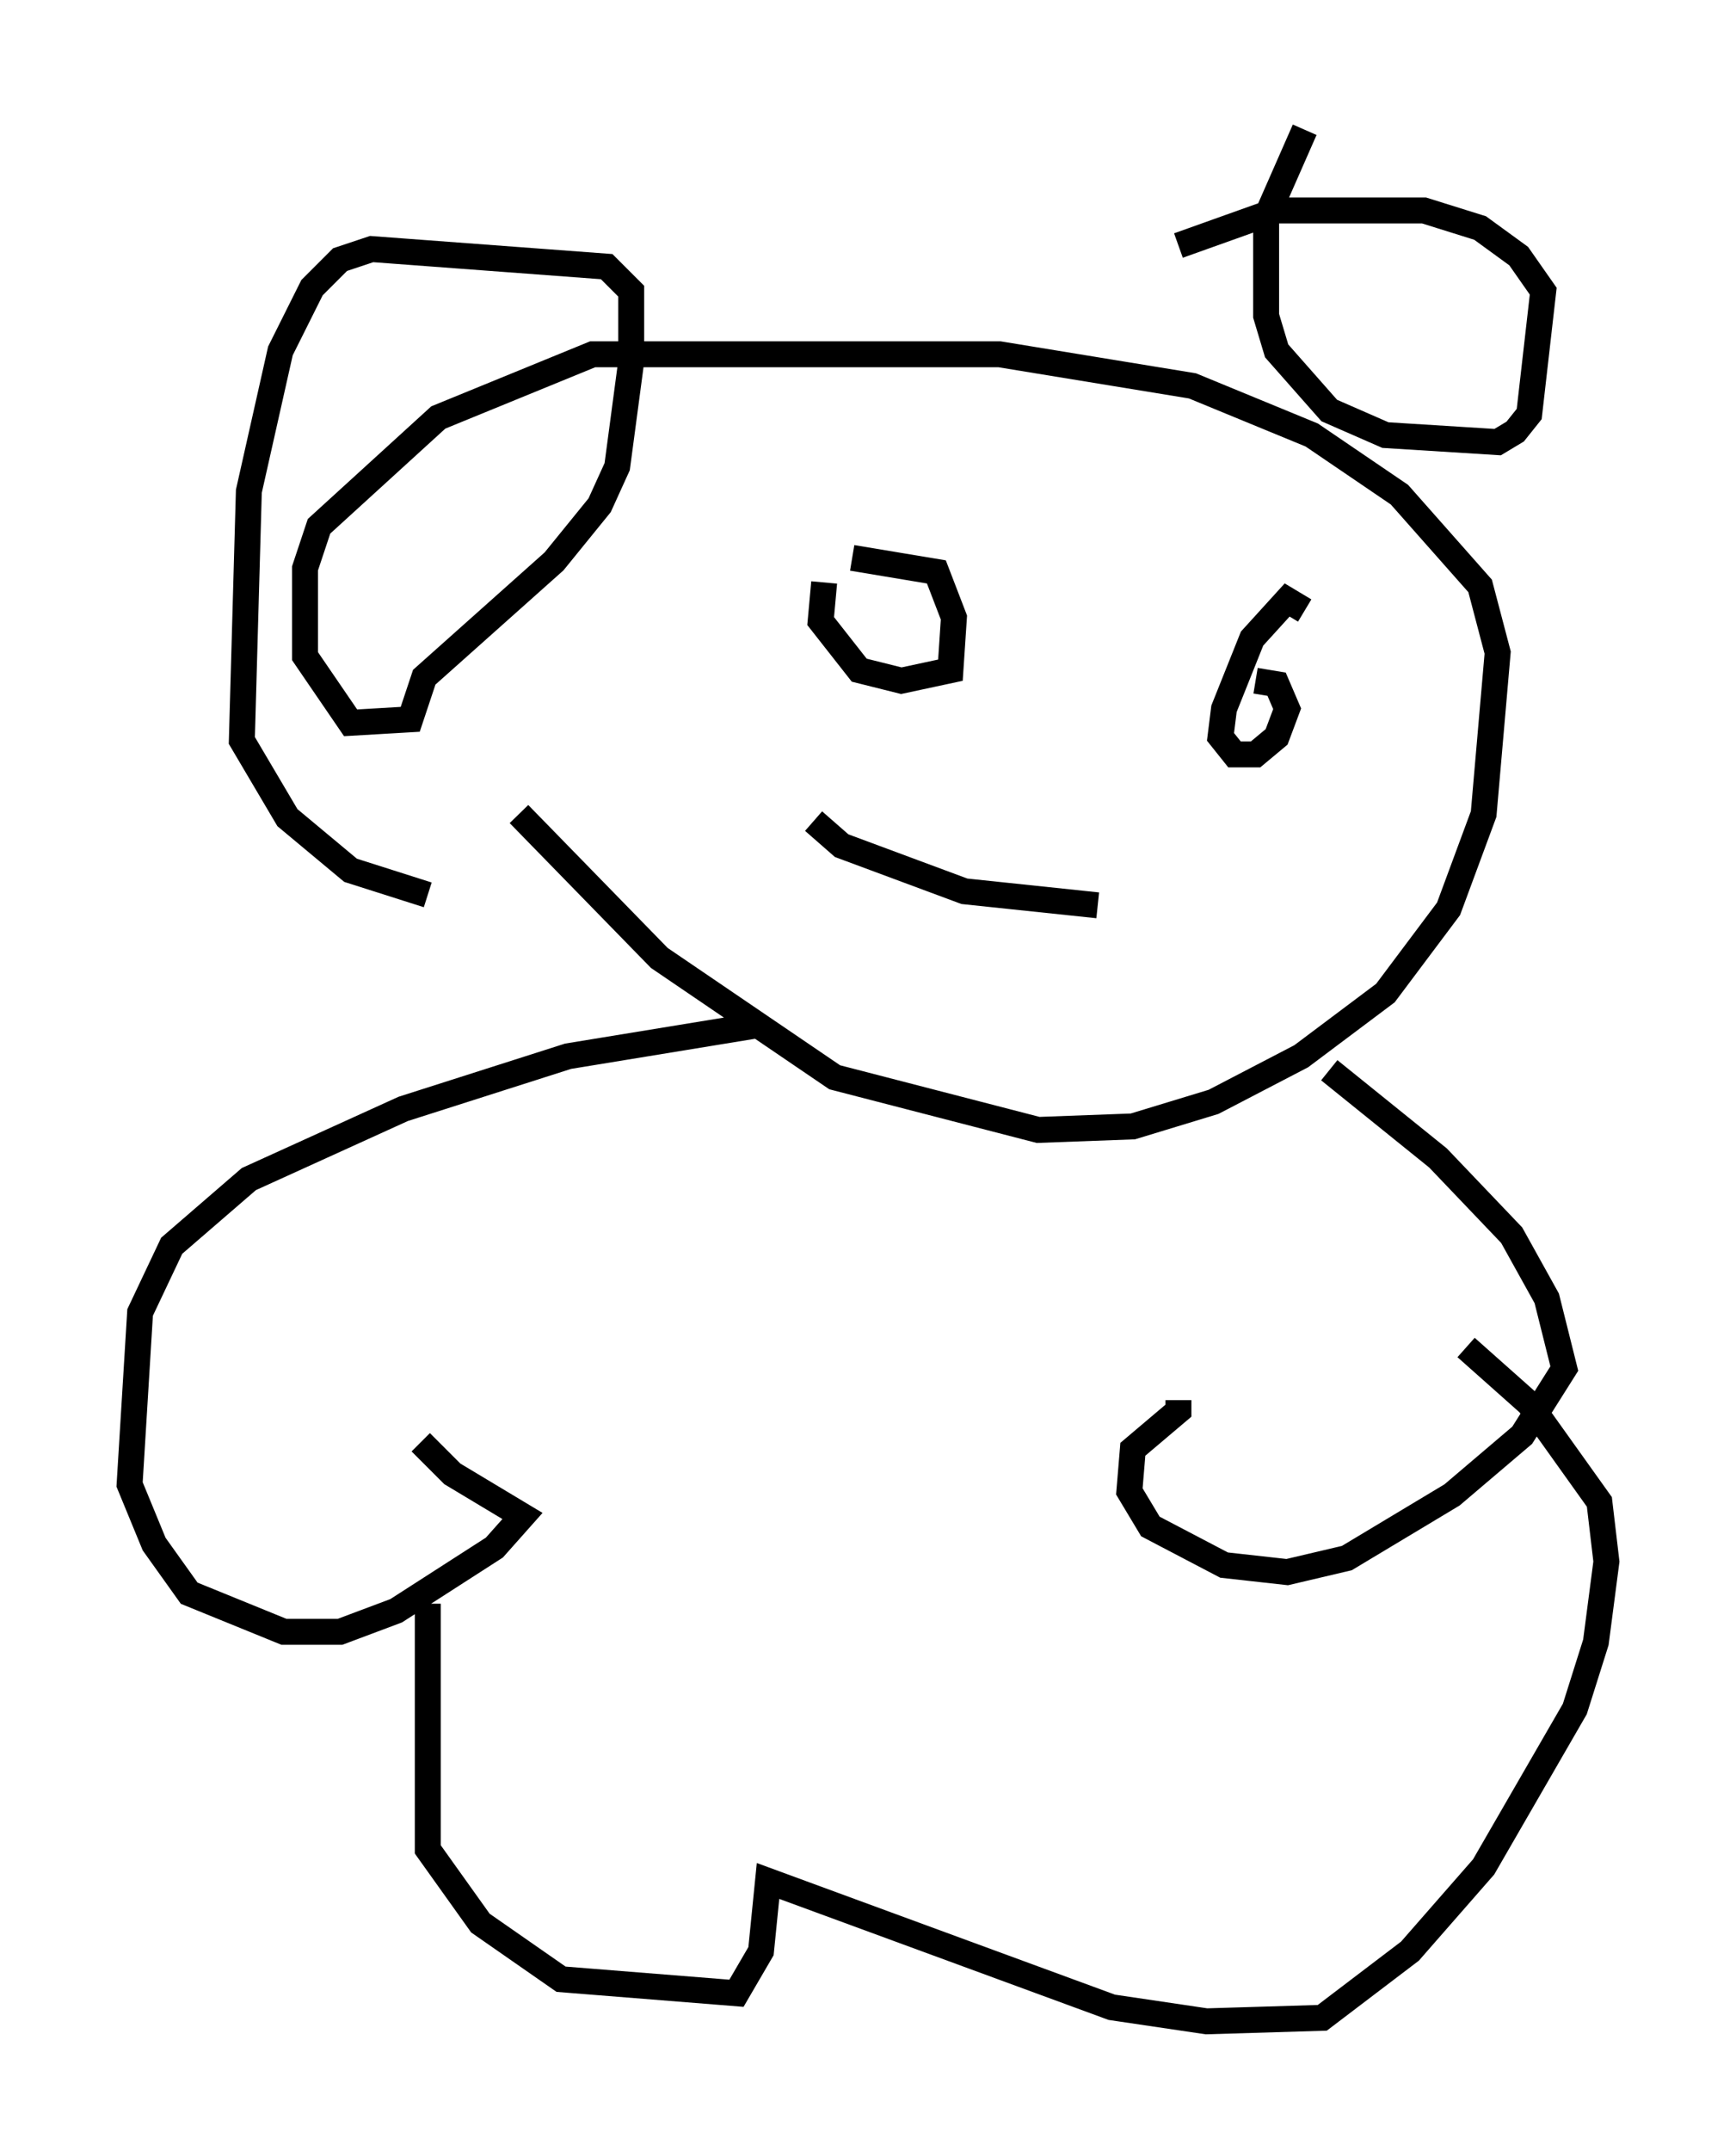 <?xml version="1.0" encoding="utf-8" ?>
<svg baseProfile="full" height="82.936" version="1.1" width="66.968" xmlns="http://www.w3.org/2000/svg" xmlns:ev="http://www.w3.org/2001/xml-events" xmlns:xlink="http://www.w3.org/1999/xlink"><defs /><rect fill="white" height="82.936" width="66.968" x="0" y="0" /><path d="M15.69, 23.538 m4.33, 7.848 l5.413, 5.548 6.766, 4.601 l7.848, 2.03 3.654, -0.135 l3.112, -0.947 3.383, -1.759 l3.248, -2.436 2.436, -3.248 l1.353, -3.654 0.541, -6.225 l-0.677, -2.571 -3.112, -3.518 l-3.383, -2.3 -4.601, -1.894 l-7.442, -1.218 -15.697, 0.0 l-5.954, 2.436 -4.601, 4.195 l-0.541, 1.624 0.0, 3.383 l1.759, 2.571 2.3, -0.135 l0.541, -1.624 5.007, -4.465 l1.759, -2.165 0.677, -1.488 l0.541, -4.059 0.0, -2.706 l-0.947, -0.947 -9.066, -0.677 l-1.218, 0.406 -1.083, 1.083 l-1.218, 2.436 -1.218, 5.413 l-0.271, 9.607 1.759, 2.977 l2.436, 2.03 2.977, 0.947 m33.829, -29.499 l-1.488, 3.383 0.0, 3.789 l0.406, 1.353 2.03, 2.3 l2.165, 0.947 4.33, 0.271 l0.677, -0.406 0.541, -0.677 l0.541, -4.736 -0.947, -1.353 l-1.488, -1.083 -2.165, -0.677 l-5.683, 0.0 -3.789, 1.353 m-13.667, 12.99 l-0.135, 1.488 1.488, 1.894 l1.624, 0.406 1.894, -0.406 l0.135, -2.03 -0.677, -1.759 l-3.248, -0.541 m17.456, 2.03 l-0.677, -0.406 -1.353, 1.488 l-1.083, 2.706 -0.135, 1.083 l0.541, 0.677 0.812, 0.0 l0.812, -0.677 0.406, -1.083 l-0.406, -0.947 -0.812, -0.135 m-17.05, 5.413 l1.083, 0.947 4.736, 1.759 l5.142, 0.541 m-12.99, 4.601 l-7.442, 1.218 -6.36, 2.03 l-5.954, 2.706 -2.977, 2.571 l-1.218, 2.571 -0.406, 6.631 l0.947, 2.3 1.353, 1.894 l3.654, 1.488 2.165, 0.0 l2.165, -0.812 3.789, -2.436 l1.083, -1.218 -2.706, -1.624 l-1.218, -1.218 m35.047, -14.344 l4.195, 3.383 2.842, 2.977 l1.353, 2.436 0.677, 2.706 l-1.624, 2.571 -2.706, 2.3 l-4.059, 2.436 -2.3, 0.541 l-2.436, -0.271 -2.842, -1.488 l-0.812, -1.353 0.135, -1.624 l1.759, -1.488 0.0, -0.406 m-28.958, 7.848 l0.0, 9.472 2.03, 2.842 l3.112, 2.165 6.766, 0.541 l0.947, -1.624 0.271, -2.706 l13.261, 4.871 3.654, 0.541 l4.465, -0.135 3.383, -2.571 l2.842, -3.248 3.518, -6.089 l0.812, -2.571 0.406, -3.112 l-0.271, -2.3 -2.706, -3.789 l-2.436, -2.165 " fill="none" stroke="black" stroke-width="1" /></svg>